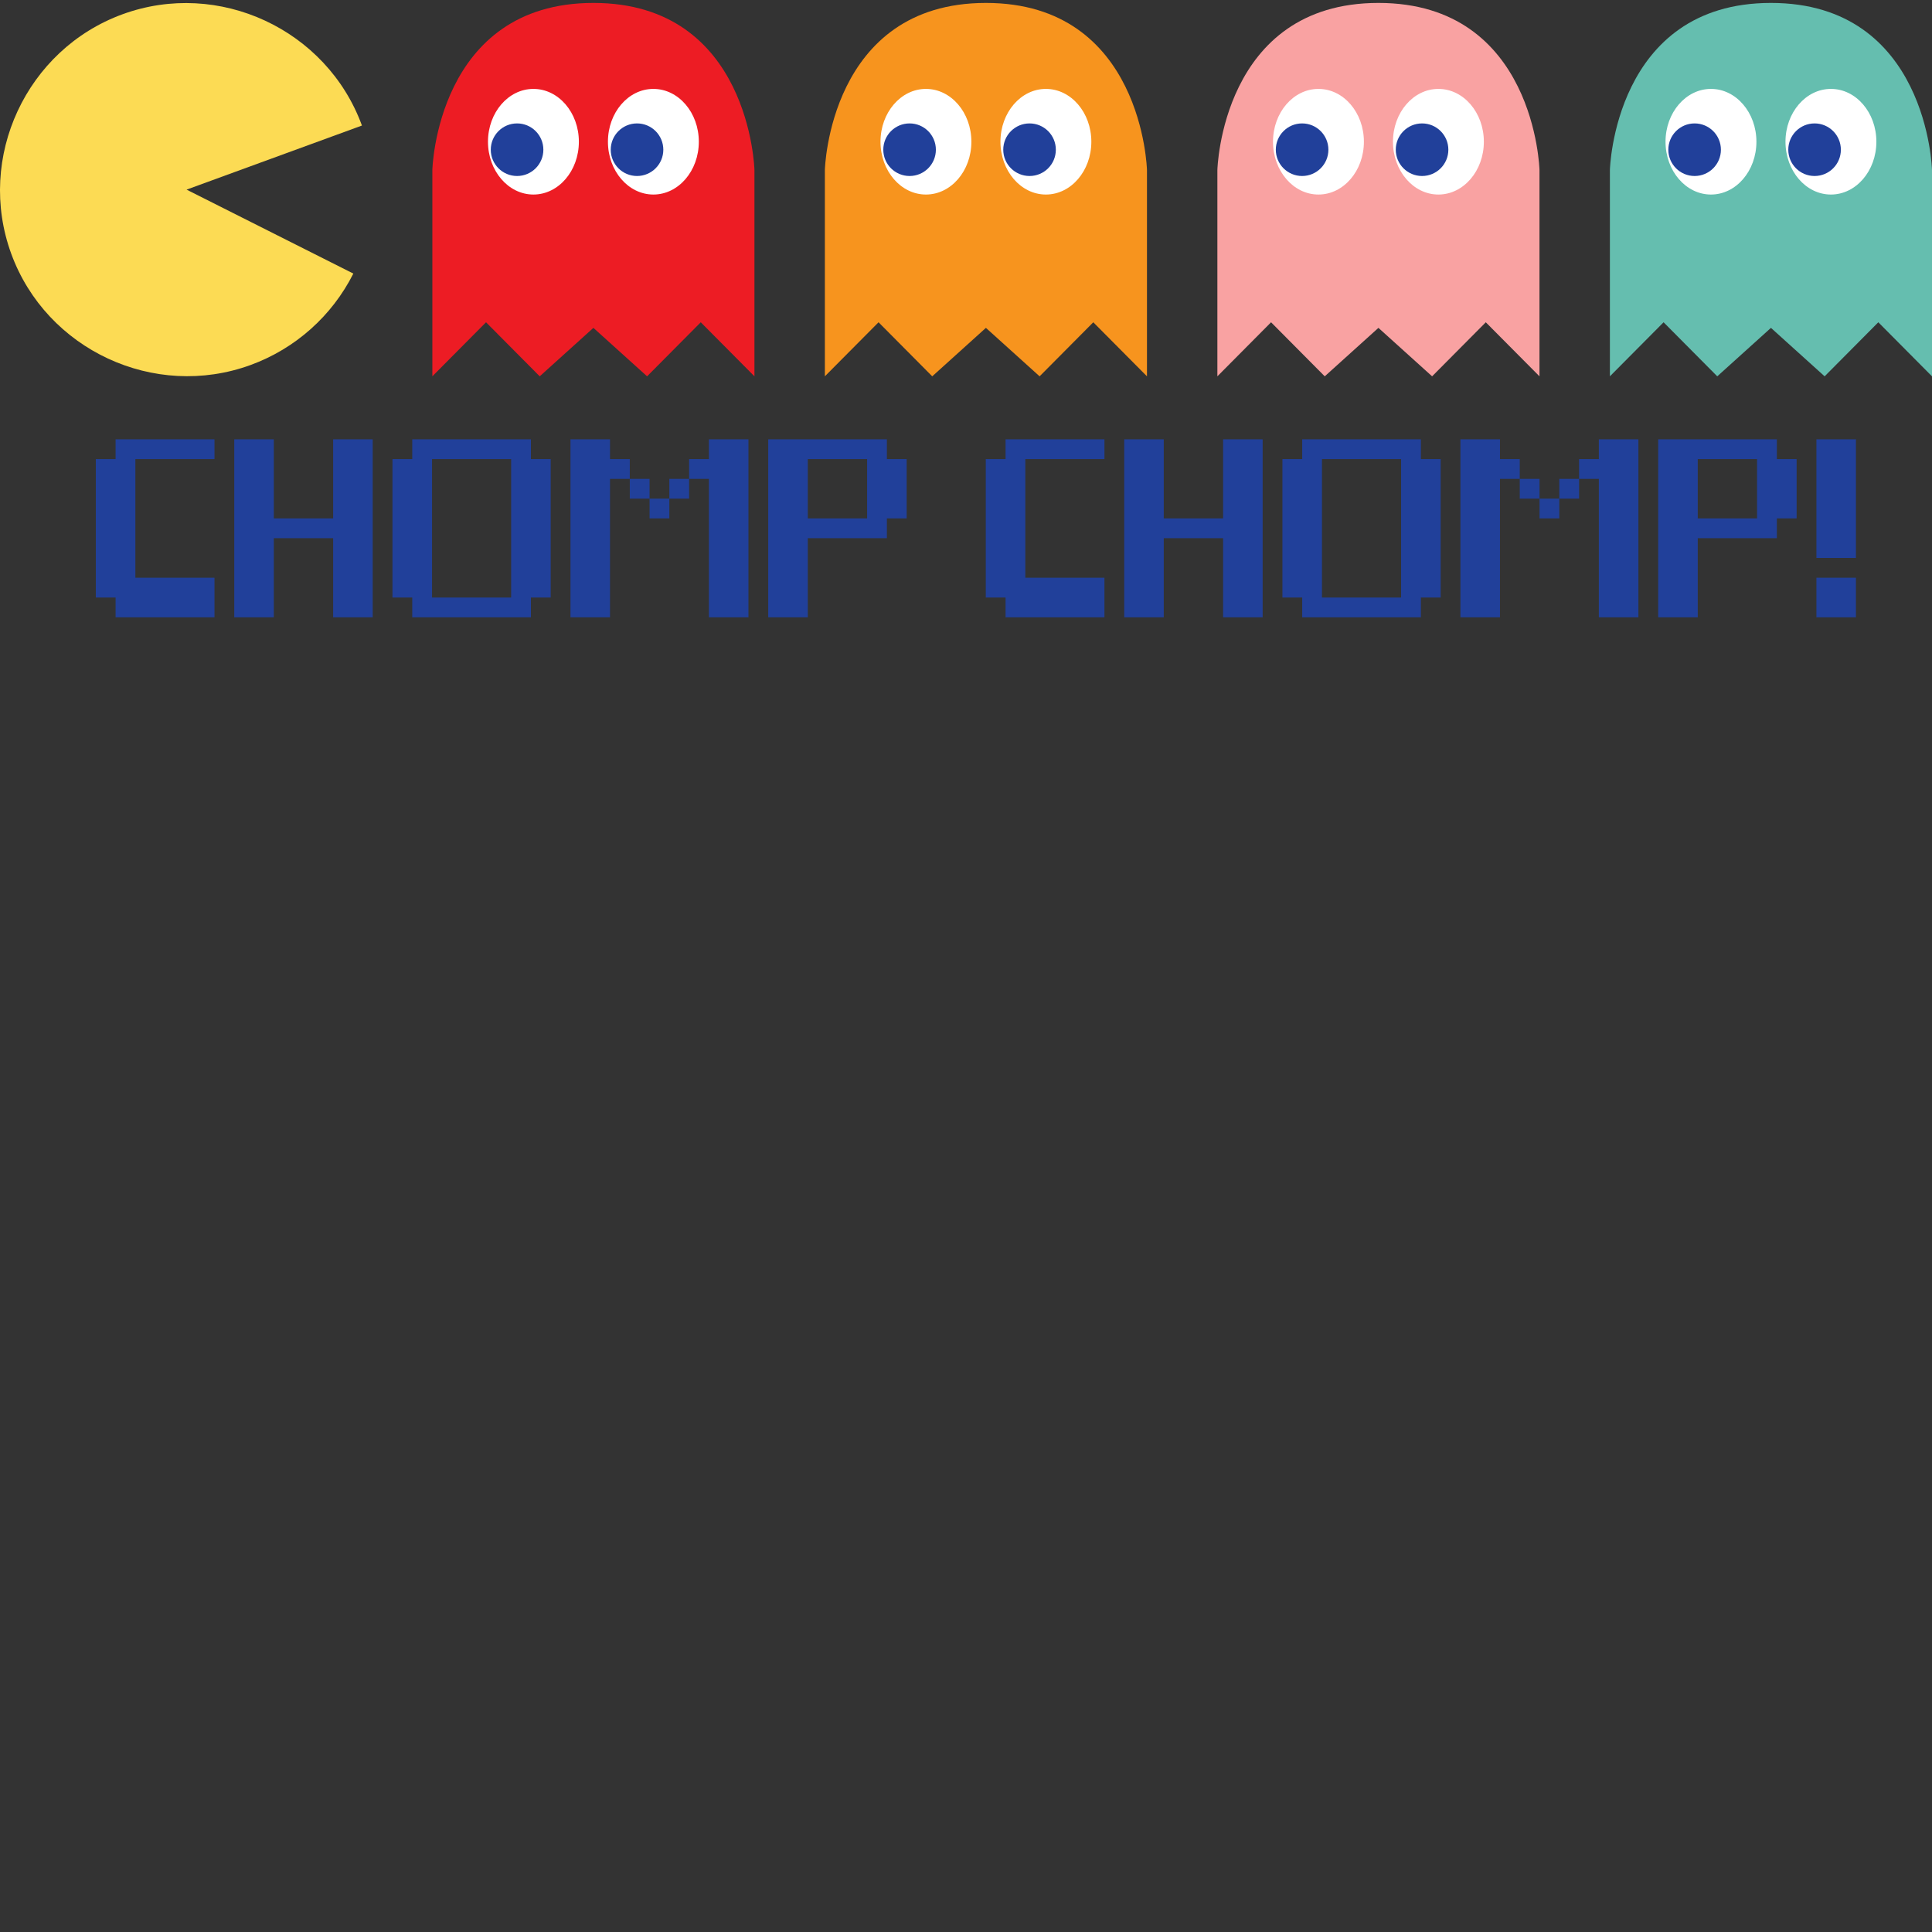 <?xml version="1.0" encoding="utf-8"?>
<!-- Generator: Adobe Illustrator 16.0.0, SVG Export Plug-In . SVG Version: 6.00 Build 0)  -->
<!DOCTYPE svg PUBLIC "-//W3C//DTD SVG 1.1//EN" "http://www.w3.org/Graphics/SVG/1.1/DTD/svg11.dtd">
<svg version="1.1" id="Layer_1" xmlns="http://www.w3.org/2000/svg" xmlns:xlink="http://www.w3.org/1999/xlink" x="0px" y="0px"
	 width="1319.76px" height="1319.76px" viewBox="0 0 1319.76 1319.76" enable-background="new 0 0 1319.76 1319.76"
	 xml:space="preserve">
<rect x="0" y="0" width="1319.76" height="1319.76" fill="#333333" stroke="none"/>
<path fill="#21409A" d="M78.967,421.679v-13.51h-13.51v-94.567h13.51v-13.51h67.547v13.51H92.476v81.057h54.039v27.02H78.967z
	 M160.024,421.679V300.093h27.019v54.038h40.53v-54.038h27.019v121.586h-27.019v-54.039h-40.53v54.039H160.024z M281.61,421.679
	v-13.51h-13.51v-94.567h13.51v-13.51h81.058v13.51h13.51v94.567h-13.51v13.51H281.61z M349.158,408.169v-94.567H295.12v94.567
	H349.158z M389.688,421.679V300.093h27.019v13.51h13.51v13.51h-13.51v94.567H389.688z M430.216,340.621v-13.509h13.51v13.509
	H430.216z M443.726,354.131v-13.51h13.51v13.51H443.726z M457.235,340.621v-13.509h13.509v13.509H457.235z M484.254,421.679v-94.567
	h-13.51v-13.51h13.51v-13.51h27.02v121.586H484.254z M524.785,421.679V300.093h81.056v13.51h13.51v40.528h-13.51v13.51h-54.036
	v54.039H524.785z M592.331,354.131v-40.528h-40.526v40.528H592.331z M686.9,421.679v-13.51h-13.51v-94.567h13.51v-13.51h67.548
	v13.51H700.41v81.057h54.038v27.02H686.9z M767.958,421.679V300.093h27.02v54.038h40.527v-54.038h27.021v121.586h-27.021v-54.039
	h-40.527v54.039H767.958z M889.545,421.679v-13.51h-13.51v-94.567h13.51v-13.51h81.057v13.51h13.51v94.567h-13.51v13.51H889.545z
	 M957.092,408.169v-94.567h-54.037v94.567H957.092z M997.621,421.679V300.093h27.02v13.51h13.51v13.51h-13.51v94.567H997.621z
	 M1038.15,340.621v-13.509h13.509v13.509H1038.15z M1051.659,354.131v-13.51h13.51v13.51H1051.659z M1065.169,340.621v-13.509h13.51
	v13.509H1065.169z M1092.188,421.679v-94.567h-13.51v-13.51h13.51v-13.51h27.02v121.586H1092.188z M1132.718,421.679V300.093h81.058
	v13.51h13.51v40.528h-13.51v13.51h-54.038v54.039H1132.718z M1200.266,354.131v-40.528h-40.528v40.528H1200.266z M1240.795,381.15
	v-81.058h27.02v81.058H1240.795z M1240.795,421.679v-27.02h27.02v27.02H1240.795z"/>
<path fill="#65BEAF" d="M1136.402,220.149l-36.672,36.918V116.109c0,0,2.821-114.109,110.015-114.109
	c107.194,0,110.015,114.109,110.015,114.109v140.958l-36.671-36.918l-36.672,36.918l-36.672-33.101l-36.671,33.101L1136.402,220.149
	z"/>
<path fill="#F9A2A2" d="M868.272,220.149l-36.672,36.918V116.109c0,0,2.821-114.109,110.015-114.109
	s110.015,114.109,110.015,114.109v140.958l-36.672-36.918l-36.672,36.918l-36.671-33.101l-36.672,33.101L868.272,220.149z"/>
<path fill="#F7941E" d="M600.142,220.149l-36.671,36.918V116.109c0,0,2.821-114.109,110.014-114.109
	c107.194,0,110.015,114.109,110.015,114.109v140.958l-36.671-36.918l-36.672,36.918l-36.672-33.101l-36.671,33.101L600.142,220.149z
	"/>
<path fill="#ED1C24" d="M332.011,220.149l-36.671,36.918V116.109c0,0,2.821-114.109,110.015-114.109
	c107.193,0,110.015,114.109,110.015,114.109v140.958l-36.672-36.918l-36.671,36.918l-36.671-33.101l-36.671,33.101L332.011,220.149z
	"/>
<path fill="#FFFFFF" d="M1281.762,96.811c0,19.926-13.899,36.079-31.045,36.079c-17.145,0-31.044-16.153-31.044-36.079
	c0-19.925,13.899-36.079,31.044-36.079C1267.862,60.732,1281.762,76.886,1281.762,96.811z M1168.773,60.732
	c-17.145,0-31.044,16.153-31.044,36.079c0,19.926,13.899,36.079,31.044,36.079c17.146,0,31.045-16.153,31.045-36.079
	C1199.818,76.886,1185.919,60.732,1168.773,60.732z M982.587,60.732c-17.146,0-31.044,16.153-31.044,36.079
	c0,19.926,13.898,36.079,31.044,36.079s31.044-16.153,31.044-36.079C1013.631,76.886,999.732,60.732,982.587,60.732z
	 M900.644,60.732c-17.146,0-31.045,16.153-31.045,36.079c0,19.926,13.899,36.079,31.045,36.079s31.044-16.153,31.044-36.079
	C931.688,76.886,917.789,60.732,900.644,60.732z M714.456,60.732c-17.145,0-31.044,16.153-31.044,36.079
	c0,19.926,13.899,36.079,31.044,36.079c17.146,0,31.045-16.153,31.045-36.079C745.501,76.886,731.602,60.732,714.456,60.732z
	 M632.513,60.732c-17.146,0-31.044,16.153-31.044,36.079c0,19.926,13.899,36.079,31.044,36.079
	c17.145,0,31.044-16.153,31.044-36.079C663.558,76.886,649.658,60.732,632.513,60.732z M446.326,60.732
	c-17.146,0-31.044,16.153-31.044,36.079c0,19.926,13.899,36.079,31.044,36.079s31.044-16.153,31.044-36.079
	C477.371,76.886,463.472,60.732,446.326,60.732z M364.383,60.732c-17.146,0-31.044,16.153-31.044,36.079
	c0,19.926,13.899,36.079,31.044,36.079c17.145,0,31.044-16.153,31.044-36.079C395.427,76.886,381.528,60.732,364.383,60.732z"/>
<path fill="#21409A" d="M1257.509,102.266c0,9.918-8.041,17.959-17.959,17.959c-9.919,0-17.96-8.041-17.96-17.959
	s8.041-17.959,17.96-17.959C1249.468,84.307,1257.509,92.348,1257.509,102.266z M1157.605,84.307
	c-9.918,0-17.959,8.041-17.959,17.959s8.041,17.959,17.959,17.959c9.919,0,17.96-8.041,17.96-17.959
	S1167.524,84.307,1157.605,84.307z M971.419,84.307c-9.919,0-17.959,8.041-17.959,17.959s8.04,17.959,17.959,17.959
	s17.959-8.041,17.959-17.959S981.338,84.307,971.419,84.307z M889.476,84.307c-9.919,0-17.959,8.041-17.959,17.959
	s8.04,17.959,17.959,17.959s17.959-8.041,17.959-17.959S899.395,84.307,889.476,84.307z M703.289,84.307
	c-9.919,0-17.959,8.041-17.959,17.959s8.04,17.959,17.959,17.959c9.918,0,17.959-8.041,17.959-17.959S713.207,84.307,703.289,84.307
	z M621.345,84.307c-9.918,0-17.959,8.041-17.959,17.959s8.041,17.959,17.959,17.959s17.959-8.041,17.959-17.959
	S631.264,84.307,621.345,84.307z M435.158,84.307c-9.918,0-17.959,8.041-17.959,17.959s8.041,17.959,17.959,17.959
	c9.919,0,17.959-8.041,17.959-17.959S445.077,84.307,435.158,84.307z M353.215,84.307c-9.918,0-17.959,8.041-17.959,17.959
	s8.041,17.959,17.959,17.959s17.959-8.041,17.959-17.959S363.133,84.307,353.215,84.307z"/>
<path fill="#FCDB54" d="M127.454,129.534l113.915,57.343c-14.582,28.967-39.677,51.309-70.136,62.441
	C105.521,273.334,31.687,239.024,7.67,173.312C-16.346,107.601,17.964,33.766,83.676,9.75s139.546,10.294,163.563,76.005
	L127.454,129.534z"/>
</svg>
